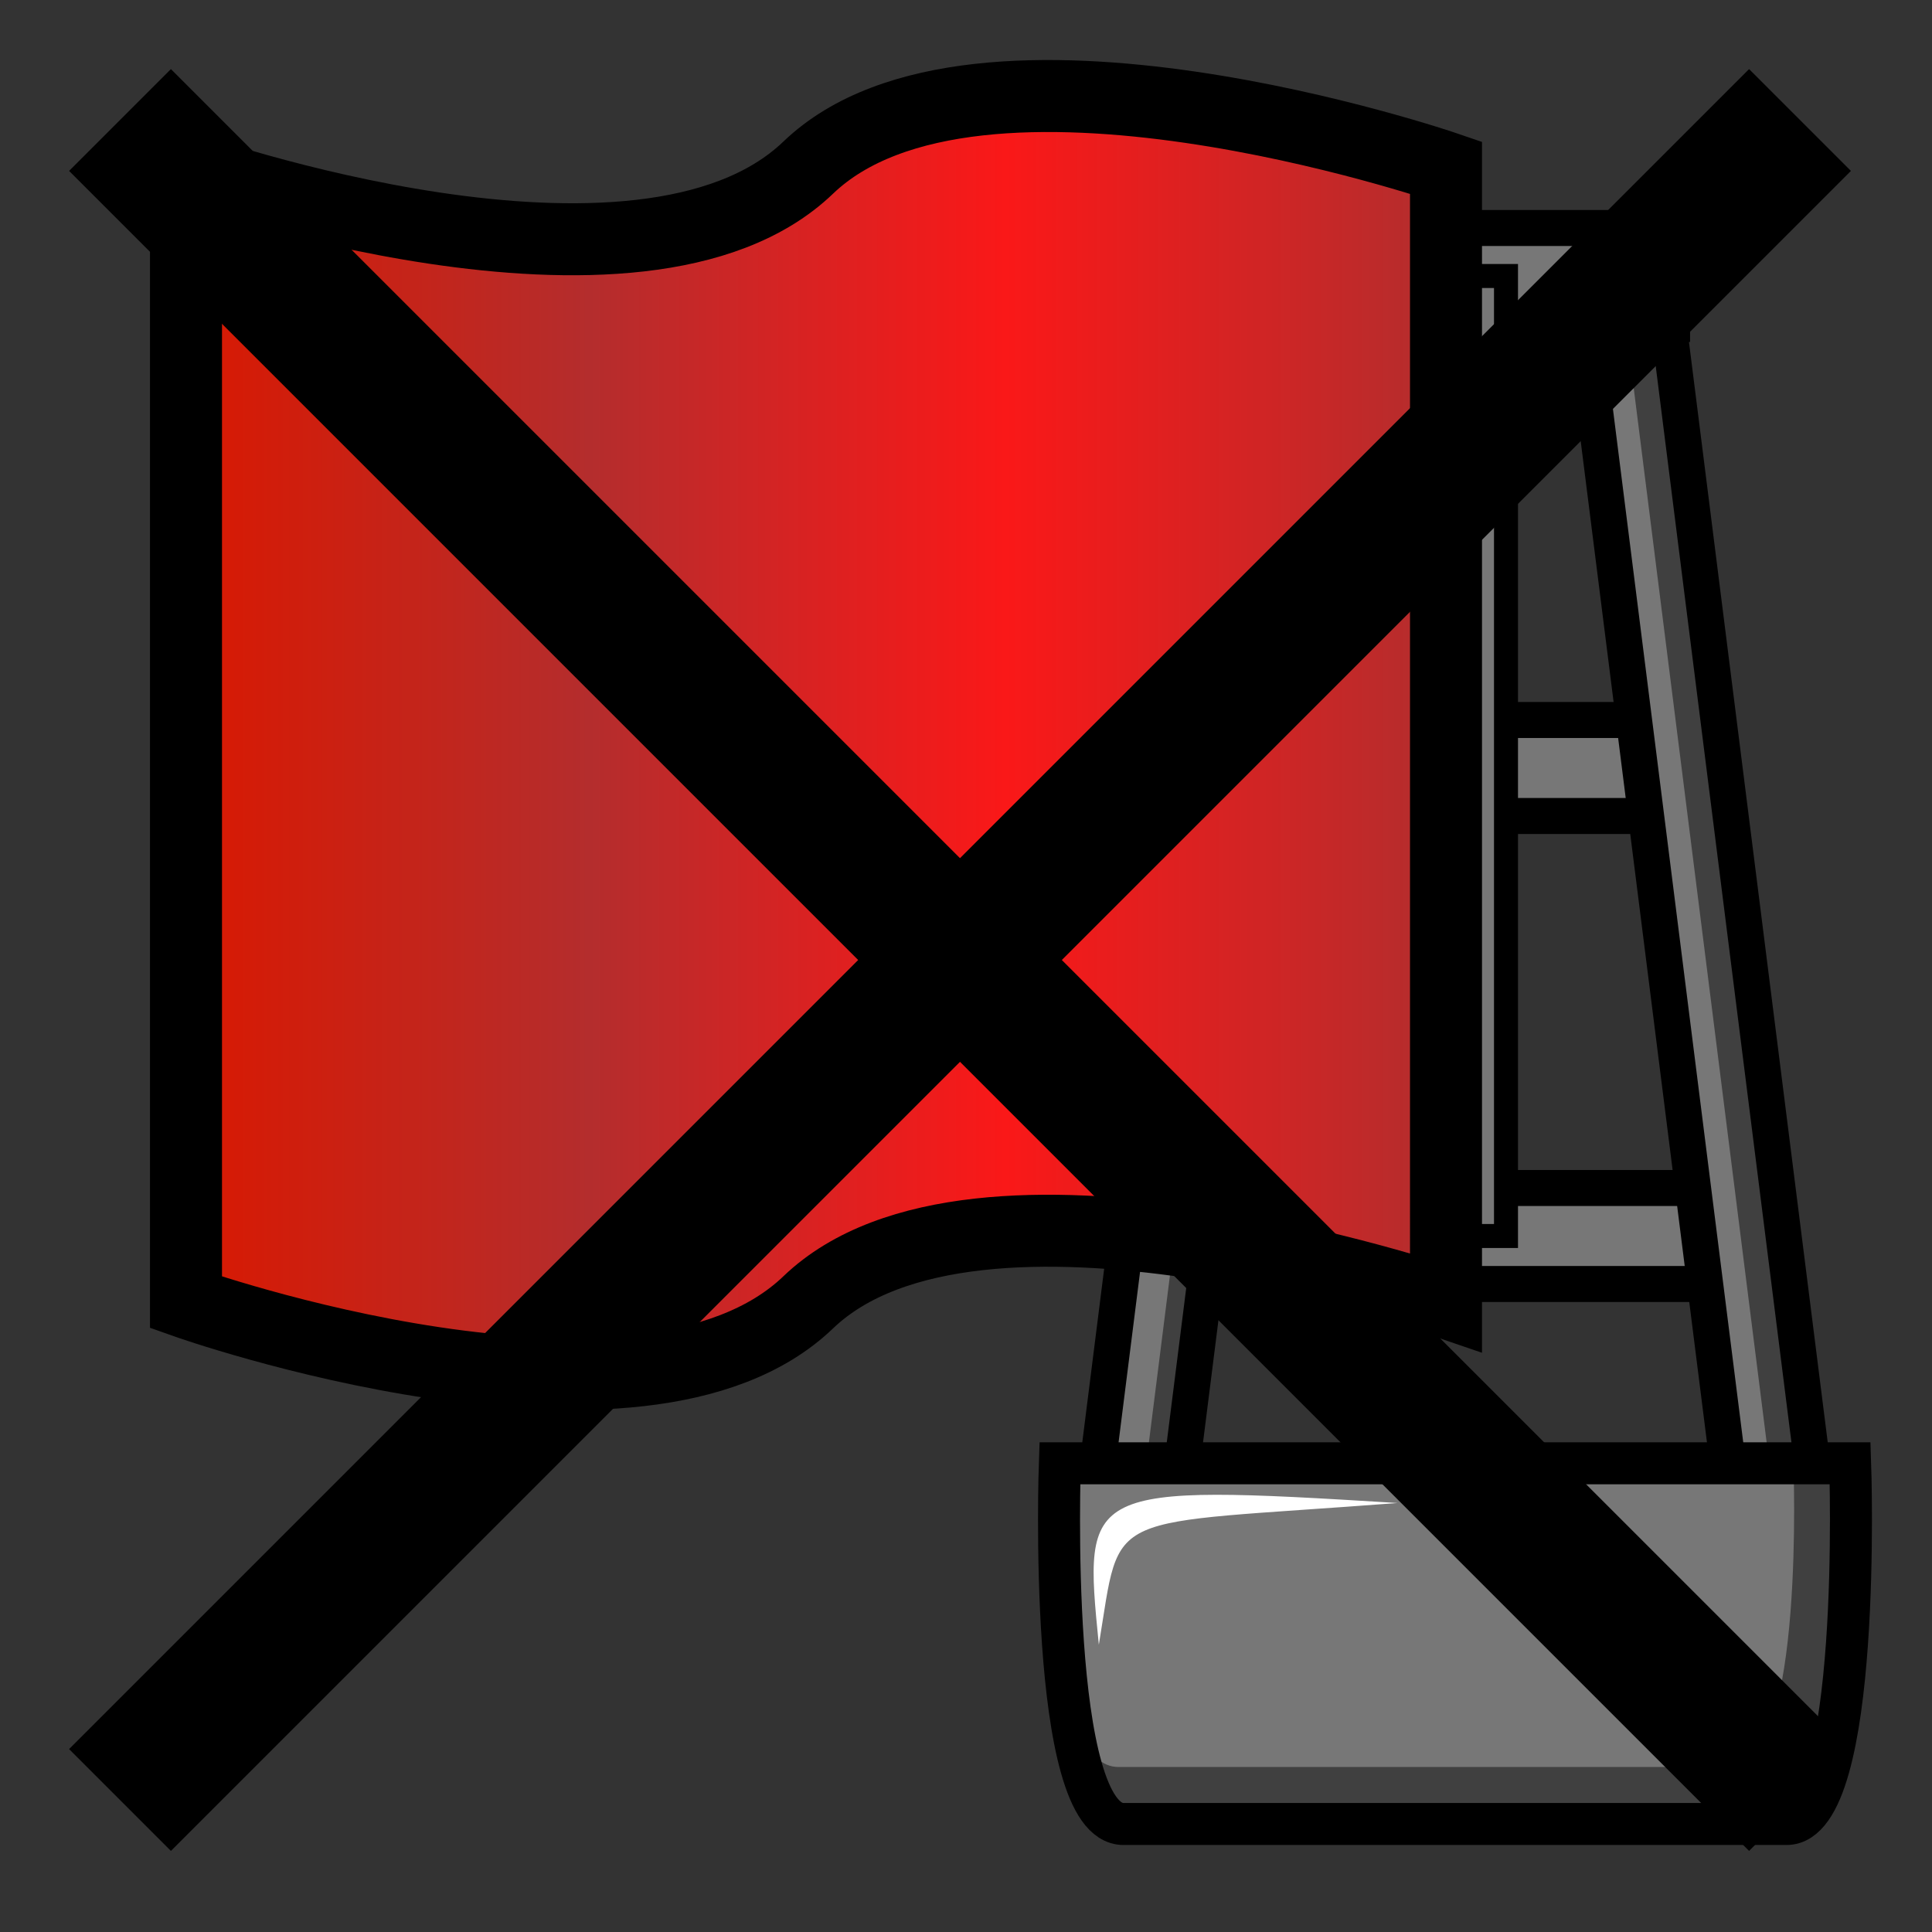<?xml version="1.0" encoding="utf-8"?>
<!DOCTYPE svg PUBLIC "-//W3C//DTD SVG 1.1//EN" "http://www.w3.org/Graphics/SVG/1.1/DTD/svg11.dtd">
<svg xmlns="http://www.w3.org/2000/svg" version="1.1" width="161" height="161">
  <rect width="100%" height="100%" fill="#333333" stroke="none"/>
  <rect x="102.67" y="19" fill="#777777" stroke="#000000" stroke-width="3" width="36.67" height="8"/>
  <rect x="98.67" y="60" fill="#777777" stroke="#000000" stroke-width="3" width="42.31" height="8"/>
  <rect x="94.67" y="99" fill="#777777" stroke="#000000" stroke-width="3" width="50.9" height="8"/>
  <polygon fill="#404040" points="151.64,126.87 144.6,126.87 132.03,27.19 139.07,27.19"/>
  <polygon fill="#777777" points="148.1,127.17 144.6,126.87 132.03,27.19 135.53,27.48"/>
  <polygon fill="none" stroke="#000000" stroke-width="3" points="151.64,126.87 144.6,126.87 132.03,27.19 139.07,27.19"/>
  <polygon fill="#404040" points="90.86,126.87 97.9,126.87 110.47,27.19 103.43,27.19"/>
  <polygon fill="#777777" points="90.86,126.87 94.9,126.87 107.47,27.19 103.43,27.19"/>
  <polygon fill="none" stroke="#000000" stroke-width="3" points="90.86,126.87 97.9,126.87 110.47,27.19 103.43,27.19"/>
  <path fill="#404040" stroke="#404040" d="M154.18,121.94h-5.24c0,0,0.98,24.81-4.89,24.81c-5.87,0-44.99,0-50.86,0c-4.33,0-4.93-13.47-4.95-20.56c-0.02,8.28,0.51,25.81,5.38,25.81c6.38,0,48.87,0,55.24,0C155.25,152,154.18,121.94,154.18,121.94z"/>
  <path fill="#777777" stroke="#777777" d="M93.2,146.75c5.87,0,44.99,0,50.86,0c5.87,0,4.89-24.81,4.89-24.81H88.32h-0.01c0,0-0.07,1.72-0.06,4.25C88.27,133.27,88.88,146.75,93.2,146.75z"/>
  <path fill="none" stroke="#000000" stroke-width="3.5" d="M93.63,152c6.38,0,48.87,0,55.24,0c6.37,0,5.31-30.06,5.31-30.06H88.32C88.32,121.94,87.25,152,93.63,152z"/>
  <rect x="118.5" y="23" fill="#777777" stroke="#000000" stroke-width="2" width="7" height="80"/>
  <path fill="#FFFFFF" d="M91.57,137.06c-1.31-13.13-1.31-13.43,24.89-11.81C91.57,127.16,93.48,125.55,91.57,137.06z"/>
  <linearGradient id="paint" gradientUnits="userSpaceOnUse" x1="14.5" y1="99" x2="119.5" y2="99">
    <stop offset="0" style="stop-color:#DA1800"/>
    <stop offset="0.33" style="stop-color:#B42D2D"/>
    <stop offset="0.66" style="stop-color:#FA1818"/>
    <stop offset="1" style="stop-color:#B42D2D"/>
  </linearGradient>
  <path fill="url(#paint)" stroke="#000000" stroke-width="6" d="M67.35,13.97c-13.99,13.43-51.85,0-51.85,0V60.6v47.93c0,0,37.86,13.43,51.85,0c14-13.43,53.15,0,53.15,0V60.6V13.97C120.5,13.97,81.35,0.54,67.35,13.97z"/>

  <path fill="none"  stroke="black"  stroke-width="12"  d="M 10,10 L 150,150"/>
  <path fill="none"  stroke="black"  stroke-width="12"  d="M 150,10 L 10,150"/>
</svg>
